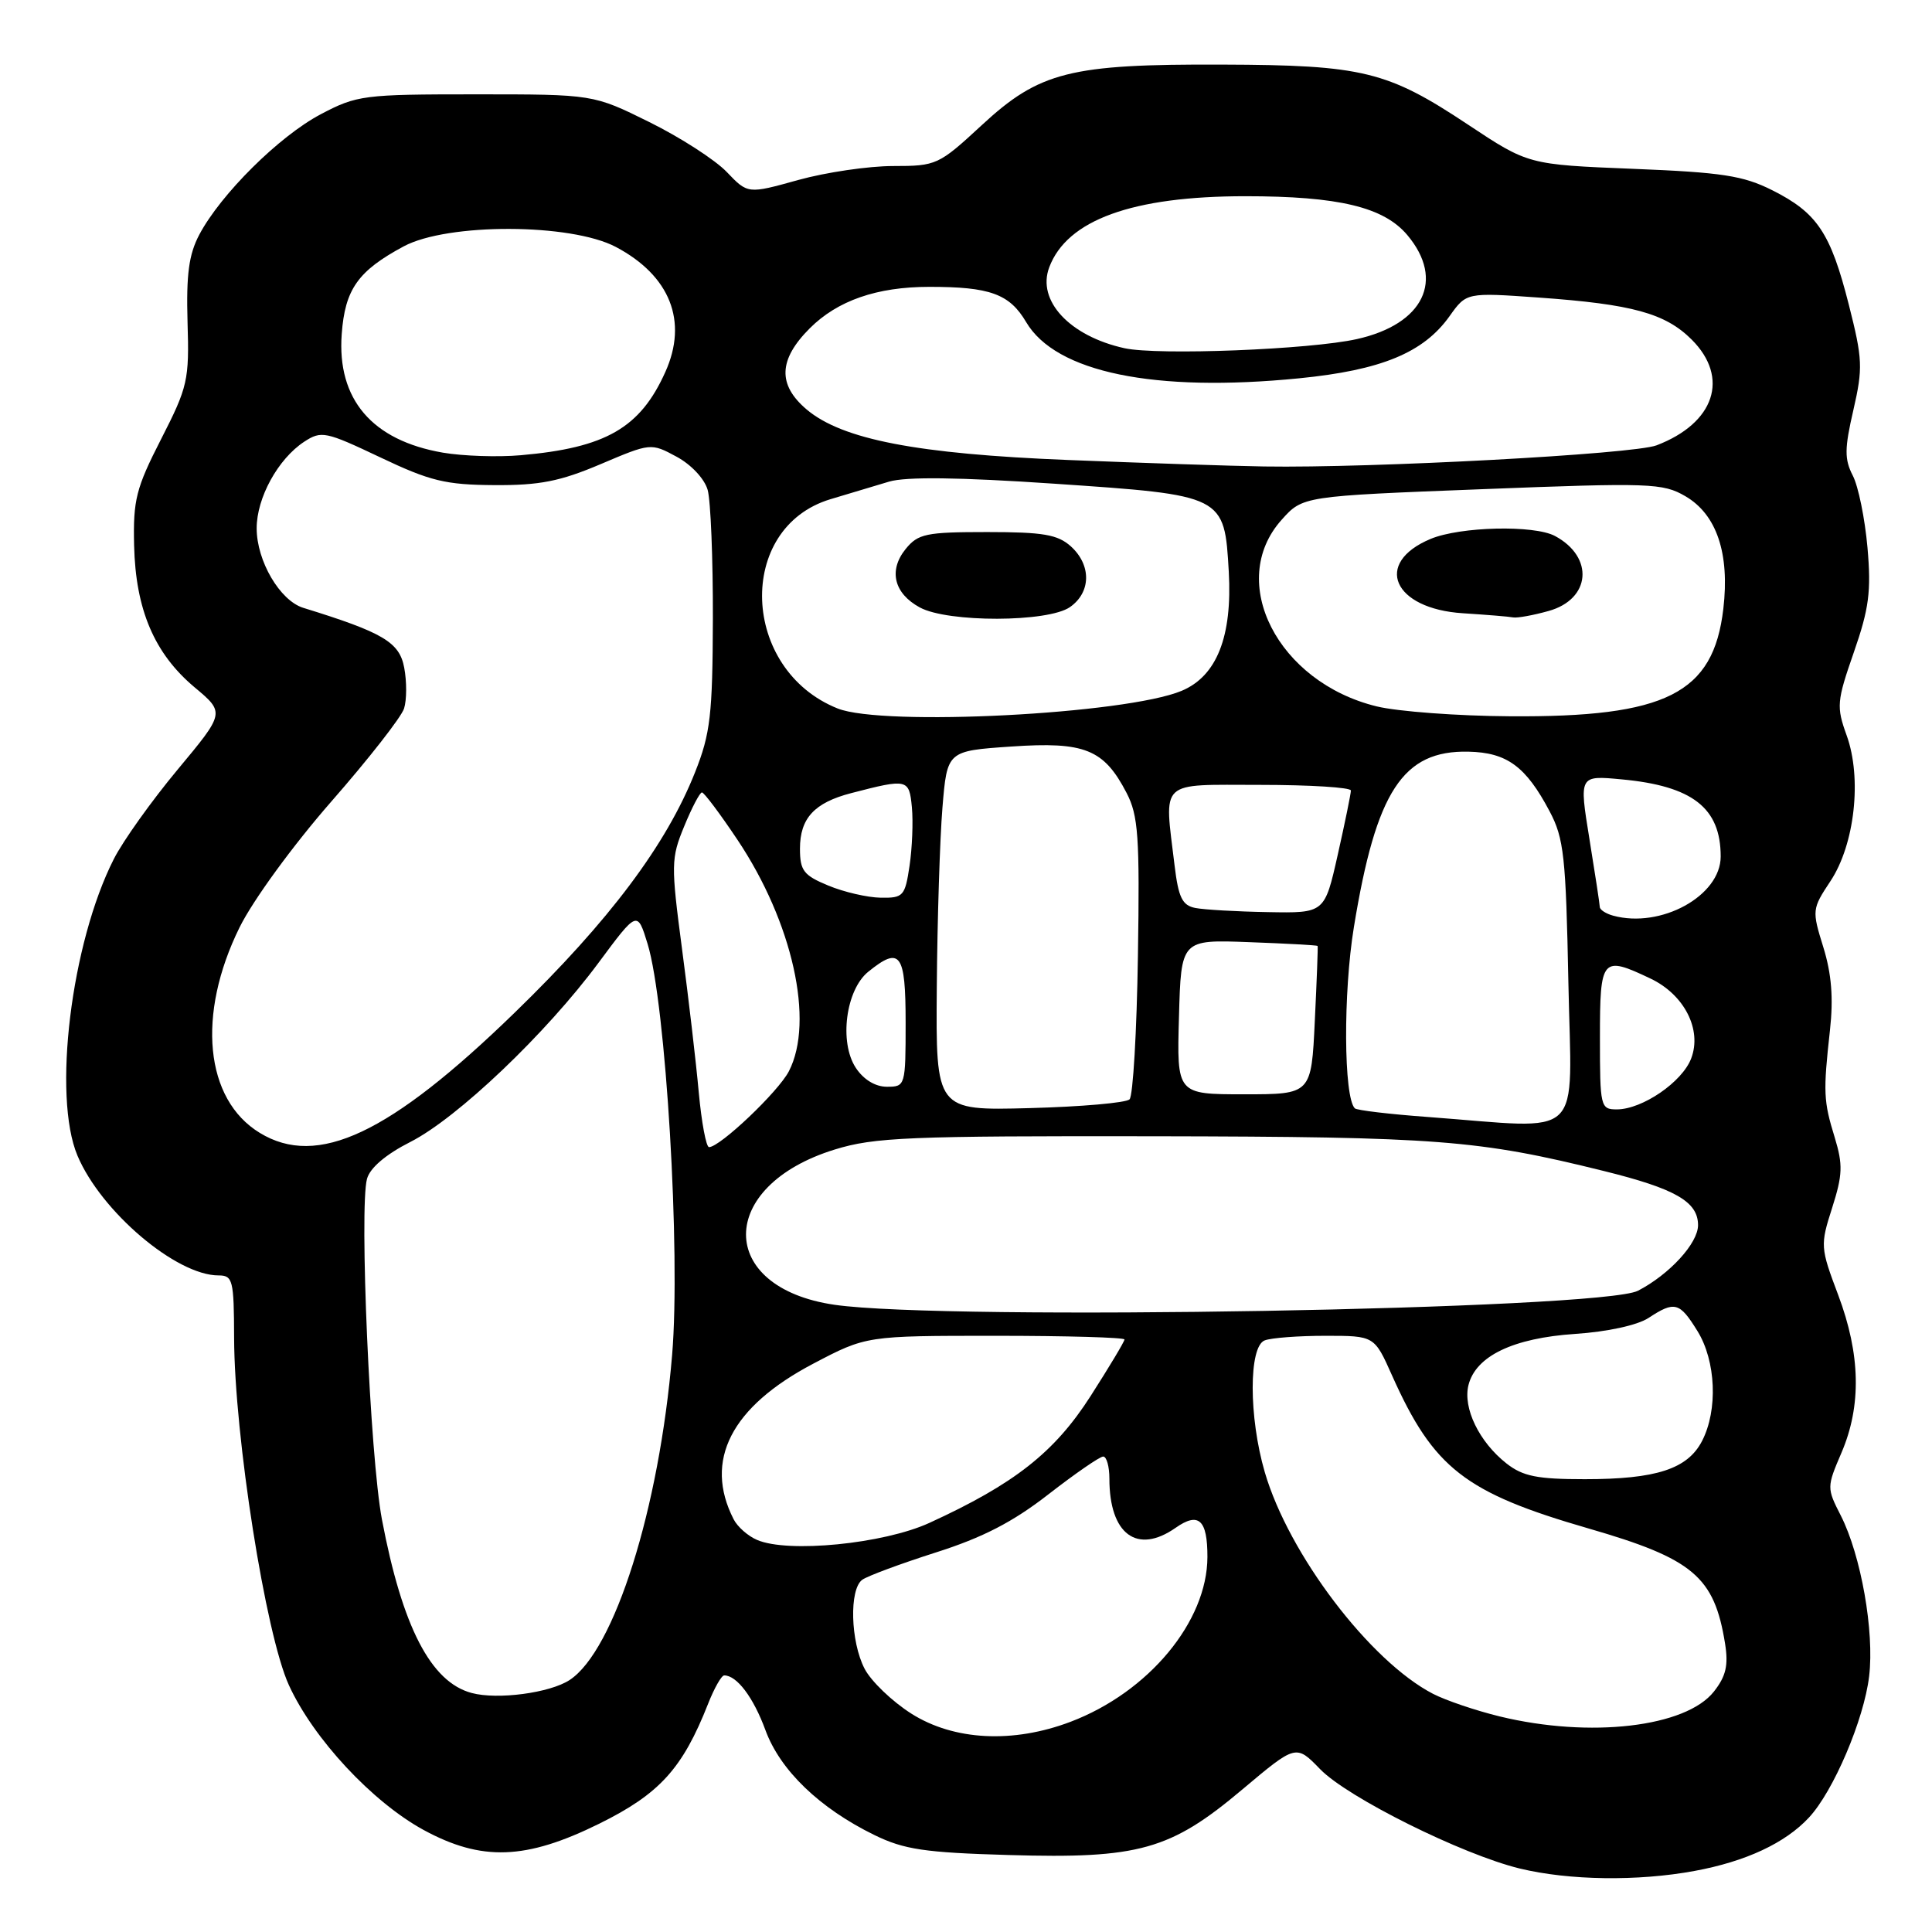<?xml version="1.0" encoding="UTF-8" standalone="no"?>
<!DOCTYPE svg PUBLIC "-//W3C//DTD SVG 1.1//EN" "http://www.w3.org/Graphics/SVG/1.1/DTD/svg11.dtd" >
<svg xmlns="http://www.w3.org/2000/svg" xmlns:xlink="http://www.w3.org/1999/xlink" version="1.1" viewBox="0 0 256 256">
 <g >
 <path fill="currentColor"
d=" M 224.53 247.91 C 231.32 246.66 236.55 244.22 239.69 240.84 C 242.94 237.36 246.99 227.85 247.67 222.11 C 248.38 216.17 246.59 206.09 243.92 200.83 C 242.05 197.17 242.05 197.05 244.01 192.48 C 246.67 186.27 246.53 179.45 243.57 171.59 C 241.20 165.31 241.18 165.00 242.77 160.04 C 244.16 155.68 244.21 154.34 243.11 150.72 C 241.62 145.89 241.57 144.73 242.48 136.50 C 242.95 132.27 242.69 129.03 241.60 125.51 C 240.08 120.62 240.10 120.44 242.54 116.76 C 245.77 111.89 246.74 103.10 244.69 97.44 C 243.32 93.64 243.38 92.93 245.64 86.44 C 247.66 80.64 247.96 78.36 247.45 72.54 C 247.11 68.72 246.24 64.43 245.50 63.01 C 244.39 60.85 244.40 59.44 245.58 54.34 C 246.86 48.76 246.81 47.59 244.98 40.38 C 242.56 30.85 240.79 28.20 234.84 25.21 C 230.98 23.27 228.17 22.84 216.39 22.37 C 202.50 21.81 202.50 21.81 194.50 16.50 C 183.84 9.42 180.57 8.62 162.00 8.56 C 141.77 8.48 137.73 9.50 130.05 16.62 C 124.38 21.86 124.08 22.00 118.34 22.00 C 115.11 22.00 109.45 22.83 105.77 23.85 C 99.09 25.71 99.09 25.71 96.30 22.79 C 94.76 21.18 90.15 18.21 86.05 16.18 C 78.61 12.50 78.61 12.50 63.05 12.50 C 48.16 12.50 47.29 12.61 42.48 15.15 C 36.99 18.05 29.25 25.73 26.41 31.09 C 25.02 33.72 24.67 36.37 24.85 42.68 C 25.09 50.38 24.88 51.27 21.35 58.18 C 18.02 64.69 17.63 66.25 17.77 72.27 C 17.97 80.77 20.44 86.58 25.77 91.06 C 29.81 94.44 29.81 94.44 23.54 101.97 C 20.09 106.11 16.28 111.45 15.08 113.83 C 9.42 124.97 6.94 145.26 10.27 153.14 C 13.40 160.55 23.36 169.00 28.96 169.00 C 30.85 169.00 31.00 169.62 31.02 177.25 C 31.06 190.32 35.19 216.55 38.28 223.29 C 41.52 230.38 49.33 238.77 56.13 242.48 C 63.82 246.66 69.68 246.45 79.40 241.65 C 87.41 237.69 90.44 234.35 93.83 225.75 C 94.64 223.69 95.60 222.00 95.96 222.00 C 97.64 222.00 99.83 224.91 101.42 229.24 C 103.37 234.57 108.60 239.60 115.86 243.15 C 119.79 245.07 122.52 245.48 133.66 245.80 C 150.91 246.31 155.09 245.14 164.63 237.10 C 171.73 231.13 171.73 231.13 174.93 234.43 C 178.58 238.19 193.74 245.73 201.38 247.59 C 207.92 249.17 217.01 249.30 224.53 247.91 Z  M 120.75 227.06 C 118.20 225.44 115.41 222.76 114.56 221.11 C 112.69 217.50 112.51 210.60 114.25 209.33 C 114.94 208.83 119.33 207.20 124.00 205.71 C 130.23 203.73 134.22 201.67 138.93 198.00 C 142.47 195.25 145.73 193.00 146.18 193.00 C 146.63 193.00 147.00 194.32 147.00 195.93 C 147.00 203.30 150.67 206.02 155.78 202.44 C 158.83 200.30 160.00 201.37 159.99 206.31 C 159.97 214.86 152.21 224.21 141.87 228.14 C 134.25 231.04 126.39 230.64 120.75 227.06 Z  M 198.74 227.44 C 195.57 226.67 191.59 225.32 189.88 224.44 C 181.52 220.11 170.76 205.94 167.59 195.07 C 165.46 187.78 165.45 178.42 167.58 177.61 C 168.45 177.27 172.08 177.00 175.64 177.00 C 182.11 177.00 182.11 177.00 184.45 182.25 C 189.95 194.55 194.10 197.79 210.49 202.53 C 224.35 206.54 227.16 208.91 228.58 217.79 C 229.04 220.65 228.70 222.11 227.11 224.13 C 223.40 228.86 210.70 230.34 198.74 227.44 Z  M 62.50 224.33 C 57.09 222.89 53.31 215.58 50.61 201.35 C 49.03 192.99 47.59 160.05 48.63 156.20 C 49.03 154.74 51.13 152.96 54.38 151.31 C 60.59 148.16 72.33 136.99 79.31 127.57 C 84.45 120.64 84.45 120.64 85.81 125.07 C 88.23 132.98 90.20 165.95 89.06 179.53 C 87.35 199.91 81.42 218.71 75.48 222.61 C 72.85 224.33 65.92 225.25 62.50 224.33 Z  M 100.32 204.05 C 99.11 203.54 97.71 202.30 97.21 201.31 C 93.23 193.54 96.87 186.42 107.75 180.70 C 114.79 177.00 114.79 177.00 131.90 177.00 C 141.30 177.00 149.00 177.22 149.00 177.49 C 149.00 177.76 146.97 181.14 144.50 185.00 C 139.72 192.46 134.40 196.64 123.13 201.80 C 117.07 204.57 104.43 205.82 100.32 204.05 Z  M 199.61 193.91 C 195.99 191.06 193.82 186.57 194.58 183.53 C 195.55 179.68 200.50 177.30 208.72 176.75 C 212.97 176.47 216.96 175.60 218.43 174.64 C 221.90 172.36 222.55 172.53 224.92 176.37 C 227.38 180.34 227.65 186.84 225.53 190.94 C 223.61 194.65 219.47 196.00 209.99 196.00 C 203.68 196.00 201.79 195.62 199.61 193.91 Z  M 110.57 172.89 C 94.93 170.61 94.95 157.15 110.60 152.32 C 115.87 150.69 120.41 150.51 153.00 150.56 C 190.54 150.63 195.88 151.04 212.50 155.16 C 222.00 157.51 225.00 159.23 225.00 162.34 C 225.00 164.74 221.21 168.87 217.04 171.03 C 212.20 173.52 125.33 175.04 110.57 172.89 Z  M 34.42 150.11 C 27.14 145.68 26.04 134.44 31.75 122.87 C 33.53 119.27 38.82 112.02 43.89 106.22 C 48.84 100.57 53.18 95.02 53.54 93.88 C 53.90 92.75 53.91 90.32 53.56 88.47 C 52.93 85.09 50.77 83.81 40.18 80.54 C 37.09 79.58 34.01 74.33 34.01 70.00 C 34.01 65.96 36.84 60.81 40.31 58.53 C 42.58 57.05 43.13 57.16 50.36 60.59 C 56.98 63.74 59.02 64.24 65.48 64.28 C 71.50 64.32 74.22 63.78 79.59 61.50 C 86.21 58.69 86.25 58.68 89.64 60.51 C 91.58 61.55 93.36 63.45 93.77 64.92 C 94.17 66.34 94.48 74.03 94.46 82.00 C 94.42 94.71 94.13 97.22 92.11 102.30 C 88.30 111.93 80.76 121.99 68.19 134.19 C 51.64 150.26 42.07 154.78 34.42 150.11 Z  M 92.59 144.75 C 92.23 140.76 91.23 132.20 90.37 125.73 C 88.90 114.57 88.91 113.73 90.66 109.49 C 91.67 107.02 92.73 105.01 93.01 105.00 C 93.29 105.00 95.40 107.81 97.70 111.25 C 105.02 122.18 107.95 135.33 104.53 141.95 C 103.12 144.67 95.40 152.00 93.95 152.00 C 93.57 152.00 92.96 148.74 92.59 144.75 Z  M 189.25 148.01 C 184.16 147.64 179.78 147.12 179.52 146.86 C 178.04 145.37 177.97 131.55 179.40 122.83 C 182.34 104.83 185.88 99.41 194.57 99.60 C 199.67 99.71 202.18 101.54 205.33 107.50 C 207.23 111.08 207.49 113.48 207.82 130.25 C 208.24 151.50 210.25 149.57 189.25 148.01 Z  M 124.13 130.83 C 124.20 121.85 124.54 111.12 124.88 107.00 C 125.50 99.50 125.50 99.50 134.00 98.92 C 143.74 98.25 146.27 99.27 149.28 105.07 C 150.83 108.06 151.03 110.84 150.78 126.67 C 150.63 136.66 150.13 145.21 149.67 145.67 C 149.21 146.13 143.25 146.65 136.42 146.83 C 124.00 147.16 124.00 147.16 124.13 130.83 Z  M 212.00 137.50 C 212.00 126.89 212.25 126.60 218.69 129.66 C 223.18 131.79 225.55 136.43 224.09 140.25 C 222.91 143.37 217.62 146.99 214.25 147.00 C 212.07 147.00 212.00 146.69 212.00 137.50 Z  M 156.22 134.75 C 156.50 124.50 156.50 124.50 165.50 124.84 C 170.45 125.02 174.54 125.25 174.59 125.34 C 174.65 125.43 174.48 129.89 174.22 135.25 C 173.76 145.00 173.76 145.00 164.85 145.00 C 155.93 145.00 155.93 145.00 156.22 134.75 Z  M 113.39 141.48 C 111.17 138.09 112.07 131.17 115.05 128.76 C 119.29 125.33 120.00 126.30 120.00 135.50 C 120.00 143.88 119.96 144.00 117.52 144.00 C 115.98 144.00 114.42 143.05 113.39 141.48 Z  M 213.75 121.33 C 212.79 121.07 211.99 120.55 211.98 120.18 C 211.97 119.80 211.35 115.73 210.60 111.12 C 209.24 102.74 209.24 102.74 214.87 103.27 C 224.26 104.14 228.00 107.05 228.00 113.49 C 228.00 118.71 220.08 123.06 213.75 121.33 Z  M 158.38 120.31 C 156.66 119.97 156.15 118.93 155.64 114.70 C 154.26 103.18 153.39 104.00 167.00 104.00 C 173.60 104.00 179.00 104.34 179.00 104.75 C 179.00 105.16 178.22 108.99 177.26 113.25 C 175.52 121.00 175.52 121.00 168.01 120.86 C 163.88 120.79 159.55 120.54 158.38 120.31 Z  M 109.75 117.34 C 106.48 115.99 106.00 115.36 106.00 112.46 C 106.00 108.42 107.90 106.36 112.80 105.09 C 120.27 103.15 120.47 103.20 120.83 106.97 C 121.01 108.88 120.87 112.37 120.52 114.72 C 119.92 118.75 119.69 119.00 116.69 118.95 C 114.93 118.92 111.81 118.20 109.75 117.34 Z  M 111.00 93.88 C 98.14 88.75 97.48 69.94 110.03 66.15 C 112.49 65.41 115.99 64.36 117.80 63.82 C 120.04 63.15 127.12 63.24 139.66 64.09 C 162.25 65.62 162.24 65.62 162.82 75.76 C 163.30 84.35 161.23 89.59 156.57 91.54 C 149.16 94.63 117.03 96.28 111.00 93.88 Z  M 141.78 80.44 C 144.58 78.48 144.63 74.88 141.90 72.40 C 140.15 70.83 138.24 70.50 130.81 70.50 C 122.70 70.50 121.65 70.72 120.00 72.75 C 117.71 75.58 118.45 78.63 121.88 80.49 C 125.59 82.51 138.87 82.48 141.78 80.44 Z  M 182.42 93.60 C 169.31 90.41 162.50 77.07 169.81 68.89 C 172.62 65.74 172.62 65.74 196.38 64.82 C 218.66 63.95 220.33 64.01 223.32 65.75 C 227.47 68.17 229.21 73.33 228.35 80.68 C 227.03 91.91 220.78 95.06 200.07 94.91 C 193.16 94.87 185.21 94.28 182.42 93.60 Z  M 205.19 80.96 C 210.79 79.41 211.27 73.82 206.04 71.02 C 203.27 69.54 193.49 69.77 189.56 71.41 C 181.93 74.60 184.58 80.68 193.86 81.26 C 196.96 81.46 199.95 81.70 200.50 81.81 C 201.05 81.91 203.16 81.53 205.19 80.96 Z  M 141.50 60.95 C 121.52 60.15 111.62 58.24 106.90 54.27 C 103.02 50.99 103.14 47.66 107.30 43.50 C 110.97 39.83 116.19 38.01 123.12 38.01 C 131.16 38.00 133.77 38.94 135.97 42.68 C 139.90 49.34 152.93 52.03 172.12 50.13 C 183.03 49.05 188.62 46.74 192.07 41.90 C 194.31 38.75 194.31 38.75 203.91 39.43 C 216.29 40.31 220.66 41.51 224.16 45.00 C 229.21 50.05 227.20 56.07 219.50 59.01 C 216.43 60.18 181.86 62.04 167.50 61.81 C 163.10 61.74 151.40 61.35 141.50 60.95 Z  M 58.69 59.98 C 49.29 58.36 44.64 52.90 45.28 44.27 C 45.71 38.33 47.44 35.89 53.50 32.64 C 59.31 29.53 75.63 29.57 81.60 32.72 C 88.79 36.52 91.19 42.57 88.16 49.29 C 84.83 56.71 80.26 59.34 69.00 60.32 C 65.97 60.59 61.33 60.43 58.69 59.98 Z  M 149.00 46.14 C 141.74 44.54 137.36 39.84 139.03 35.42 C 141.39 29.14 150.05 26.00 165.00 26.00 C 177.37 26.00 183.35 27.43 186.48 31.15 C 191.48 37.10 188.65 42.95 179.80 44.93 C 173.60 46.32 153.43 47.11 149.00 46.14 Z "/>
</g>
</svg>